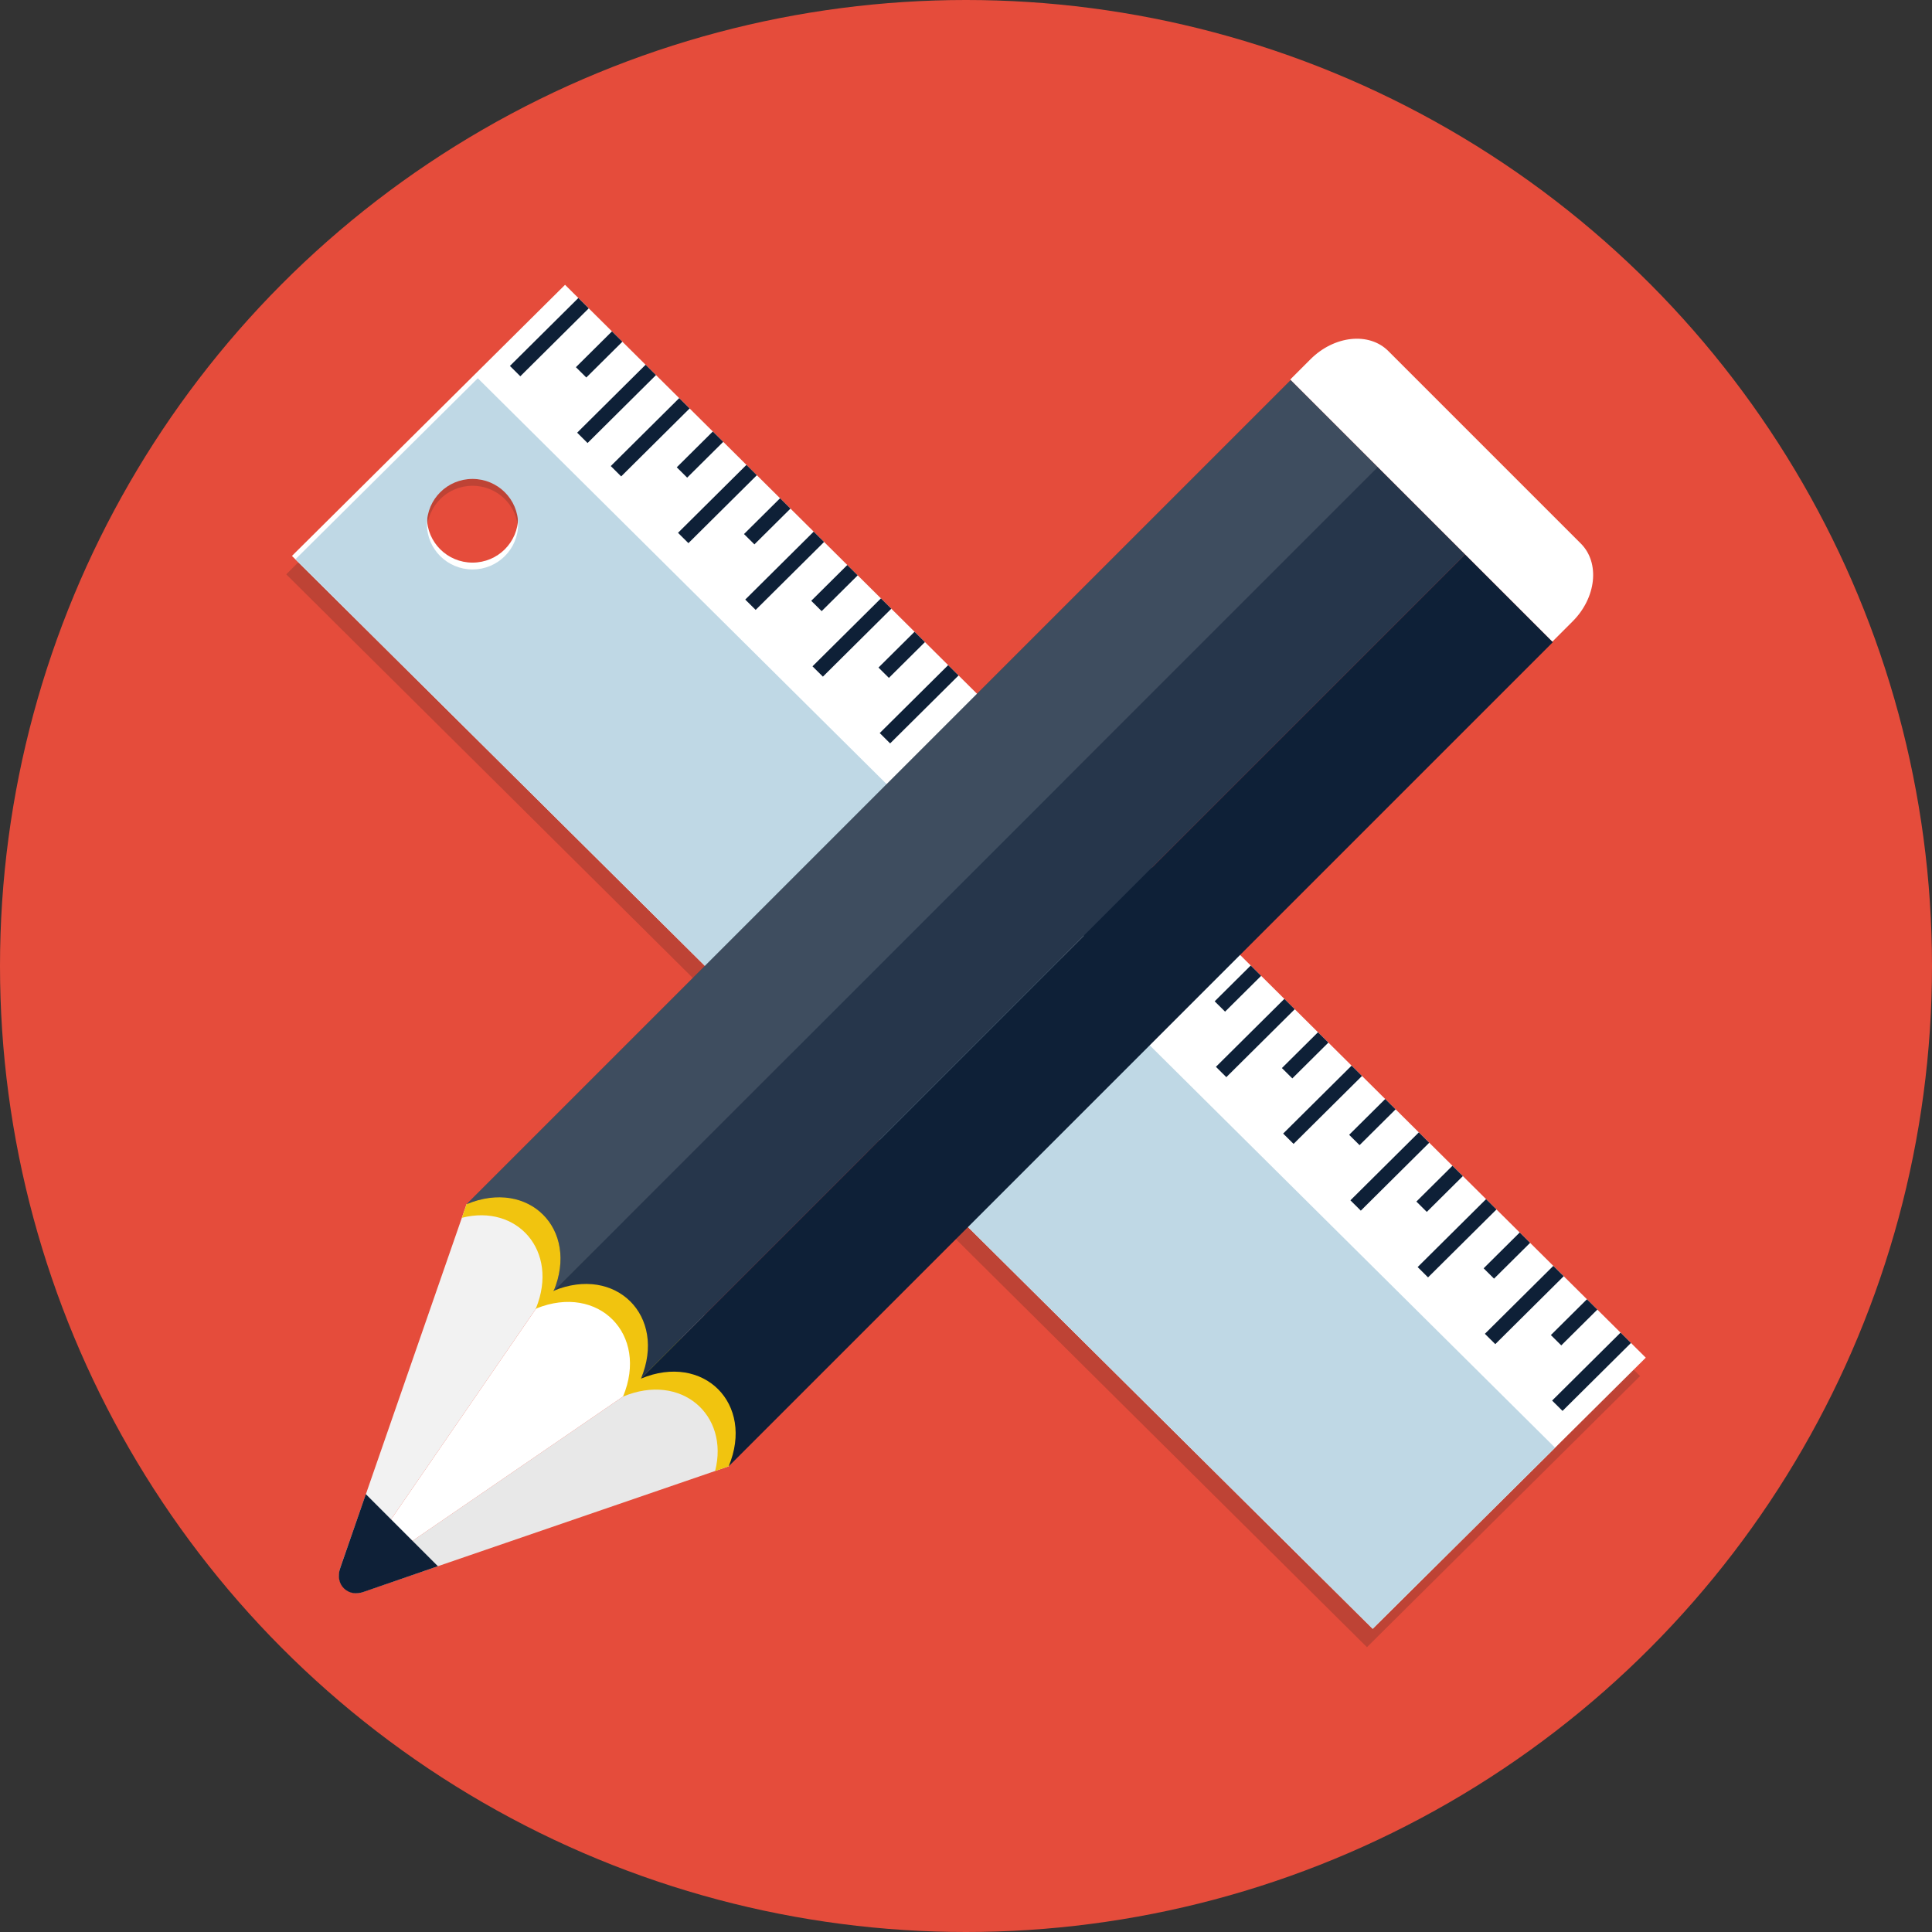 <?xml version="1.0" ?><!DOCTYPE svg  PUBLIC '-//W3C//DTD SVG 1.1//EN'  'http://www.w3.org/Graphics/SVG/1.1/DTD/svg11.dtd'><svg enable-background="new 0 0 512 512.001" height="512.001px" id="Layer_1" version="1.1" viewBox="0 0 512 512.001" width="512px" xml:space="preserve" xmlns="http://www.w3.org/2000/svg" xmlns:xlink="http://www.w3.org/1999/xlink"><rect x="0" y="0" width="512" height="512.001" fill="#333333" stroke="none"/><g><circle cx="256" cy="256" fill="#E54C3B" r="256"/><g><path d="M148.224,80.354l-72.373,71.849l286.402,284.321l72.376-71.849L148.224,80.354z      M125.224,152.72c-6.671,0-12.08-5.37-12.08-11.993c0-6.624,5.409-11.993,12.08-11.993c6.673,0,12.082,5.369,12.082,11.993     C137.306,147.35,131.896,152.72,125.224,152.72z" fill="#231F20" opacity="0.2"/><path d="M149.744,75.477l-72.375,71.848l286.404,284.321l72.376-71.847L149.744,75.477z M125.224,149.098     c-6.671,0-12.08-5.369-12.08-11.993s5.409-11.993,12.08-11.993c6.673,0,12.082,5.369,12.082,11.993     S131.896,149.098,125.224,149.098z" fill="#FFFFFF"/><path d="M126.622,100.241l-48.34,47.989l285.491,283.416l48.34-47.989L126.622,100.241z M125.224,150.909     c-6.671,0-12.08-5.369-12.08-11.993s5.409-11.993,12.08-11.993c6.673,0,12.082,5.369,12.082,11.993     S131.896,150.909,125.224,150.909z" fill="#BFD8E5"/><g><polygon fill="#0E2037" points="164.618,126.252 182.754,108.247 179.997,105.508 161.86,123.512     "/><polygon fill="#0E2037" points="137.891,99.717 156.027,81.713 153.267,78.975 135.133,96.978     "/><polygon fill="#0E2037" points="155.378,100.045 164.935,90.558 162.178,87.819 152.62,97.307     "/><polygon fill="#0E2037" points="155.709,117.406 173.845,99.402 171.087,96.664 152.951,114.667     "/><polygon fill="#0E2037" points="182.107,126.58 191.666,117.091 188.905,114.353 179.349,123.841     "/><polygon fill="#0E2037" points="182.438,143.94 200.575,125.937 197.816,123.197 179.68,141.203     "/><polygon fill="#0E2037" points="199.927,144.267 209.484,134.783 206.724,132.042 197.167,141.53     "/><polygon fill="#0E2037" points="200.258,161.629 218.393,143.625 215.635,140.886 197.498,158.892     "/><polygon fill="#0E2037" points="217.747,161.958 227.302,152.472 224.543,149.732 214.987,159.219     "/><polygon fill="#0E2037" points="218.076,179.32 236.211,161.317 233.455,158.576 215.318,176.582     "/><polygon fill="#0E2037" points="235.563,179.648 245.122,170.16 242.364,167.422 232.806,176.91     "/><polygon fill="#0E2037" points="235.895,197.009 254.031,179.004 251.271,176.267 233.138,194.269     "/><polygon fill="#0E2037" points="253.384,197.338 262.942,187.849 260.182,185.111 250.624,194.599     "/><polygon fill="#0E2037" points="253.714,214.697 271.849,196.695 269.091,193.957 250.958,211.959     "/><polygon fill="#0E2037" points="271.202,215.027 280.758,205.54 278.002,202.799 268.444,212.288     "/><polygon fill="#0E2037" points="271.535,232.387 289.669,214.384 286.911,211.645 268.774,229.65     "/><polygon fill="#0E2037" points="289.022,232.715 298.58,223.229 295.82,220.489 286.262,229.978     "/><polygon fill="#0E2037" points="289.353,250.078 307.487,232.076 304.729,229.333 286.596,247.339     "/><polygon fill="#0E2037" points="306.838,250.406 316.396,240.919 313.638,238.179 304.082,247.667     "/><polygon fill="#0E2037" points="307.171,267.767 325.307,249.765 322.551,247.024 304.415,265.028     "/><polygon fill="#0E2037" points="324.66,268.096 334.218,258.607 331.457,255.869 321.9,265.357     "/><polygon fill="#0E2037" points="324.989,285.458 343.125,267.452 340.367,264.714 322.231,282.718     "/><polygon fill="#0E2037" points="342.478,285.787 352.036,276.297 349.276,273.56 339.718,283.046     "/><polygon fill="#0E2037" points="342.809,303.145 360.945,285.144 358.189,282.403 340.051,300.407     "/><polygon fill="#0E2037" points="360.298,303.476 369.853,293.987 367.095,291.249 357.538,300.737     "/><polygon fill="#0E2037" points="360.629,320.836 378.764,302.833 376.003,300.094 357.873,318.097     "/><polygon fill="#0E2037" points="378.116,321.167 387.674,311.676 384.915,308.939 375.356,318.426     "/><polygon fill="#0E2037" points="378.447,338.523 396.583,320.52 393.824,317.783 375.691,335.786     "/><polygon fill="#0E2037" points="395.935,338.855 405.495,329.366 402.734,326.625 393.178,336.115     "/><polygon fill="#0E2037" points="396.267,356.212 414.4,338.211 411.642,335.473 393.507,353.476     "/><polygon fill="#0E2037" points="413.754,356.543 423.313,347.055 420.553,344.318 410.997,353.806     "/><polygon fill="#0E2037" points="414.085,373.905 432.224,355.899 429.462,353.162 411.327,371.166     "/></g></g><g><path d="M141.949,346.949l-50.794,73.847c-1.27-1.268-1.647-3.247-0.993-5.255     c0.015-0.043,0.028-0.085,0.04-0.129l6.757-19.427l25.434-73.254l1.249-3.604l12.229-8.644l21.27,20.906L141.949,346.949z" fill="#F2F2F2"/><path d="M193.105,388.59l-3.593,1.242l-73.471,25.231l-20.407,7.018c-1.636,0.3-3.187-0.087-4.272-1.097     c-0.022-0.021-0.048-0.027-0.063-0.062c-0.053-0.038-0.099-0.083-0.145-0.126l73.952-50.691l15.473-15.47l22.339,22.341     L193.105,388.59z" fill="#E8E8E8"/><g><polygon fill="#FFFFFF" points="180.58,354.635 165.107,370.105 91.155,420.796 141.949,346.949 157.141,331.388       169.083,343.139     "/><polygon fill="#FFFFFF" points="186.715,348.5 180.58,354.635 169.083,343.139 157.141,331.388 165.184,323.161     "/><path d="M202.926,376.979l-9.816,11.611l-3.593,1.24c3.801-14.905-9.002-26.147-24.407-19.725      c6.873-16.498-6.493-29.994-22.956-23.356l-0.199,0.199c0.022-0.053,0.034-0.098,0.058-0.151      c-0.054,0.022-0.099,0.035-0.152,0.058l0.2-0.198c6.108-15.152-4.98-27.666-19.665-23.928l1.25-3.604l11.353-9.438      L202.926,376.979z" fill="#F1C40F"/><g><path d="M146.622,342.1c16.588-6.915,30.158,6.653,23.246,23.246c72.806-72.807,145.612-145.614,218.419-218.42       c-7.749-7.75-15.497-15.496-23.244-23.244C292.235,196.486,219.428,269.293,146.622,342.1z" fill="#0E2037"/><path d="M146.622,342.1c16.588-6.915,30.158,6.653,23.246,23.246       c72.806-72.807,145.612-145.614,218.419-218.42c-7.749-7.75-15.497-15.496-23.244-23.244       C292.235,196.486,219.428,269.293,146.622,342.1z" fill="#FFFFFF" opacity="0.1"/><path d="M169.867,365.346c16.59-6.913,30.156,6.653,23.244,23.244       c72.806-72.809,145.613-145.612,218.419-218.418c-7.746-7.751-15.494-15.497-23.244-23.246       C315.479,219.732,242.673,292.539,169.867,365.346z" fill="#0E2037"/><path d="M123.646,319.125c16.462-6.862,29.927,6.602,23.065,23.065       c72.808-72.807,145.613-145.613,218.419-218.421c-7.687-7.687-15.376-15.376-23.064-23.064       C269.262,173.512,196.454,246.319,123.646,319.125z" fill="#0E2037"/><path d="M123.646,319.125c16.462-6.862,29.927,6.602,23.065,23.065       c72.808-72.807,145.613-145.613,218.419-218.421c-7.687-7.687-15.376-15.376-23.064-23.064       C269.262,173.512,196.454,246.319,123.646,319.125z" fill="#FFFFFF" opacity="0.2"/></g><path d="M116.047,415.066l-19.461,6.726c-2.14,0.833-4.116,0.473-5.477-0.886      c-1.226-1.224-1.74-3.215-0.903-5.498l6.742-19.44L116.047,415.066z" fill="#0E2037"/><path d="M411.397,170.035l5.359-5.357c6.297-6.3,7.277-15.533,2.189-20.625l-51.032-51.031      c-5.089-5.089-14.325-4.109-20.625,2.19l-5.356,5.359L411.397,170.035z" fill="#FFFFFF"/></g></g></g></svg>